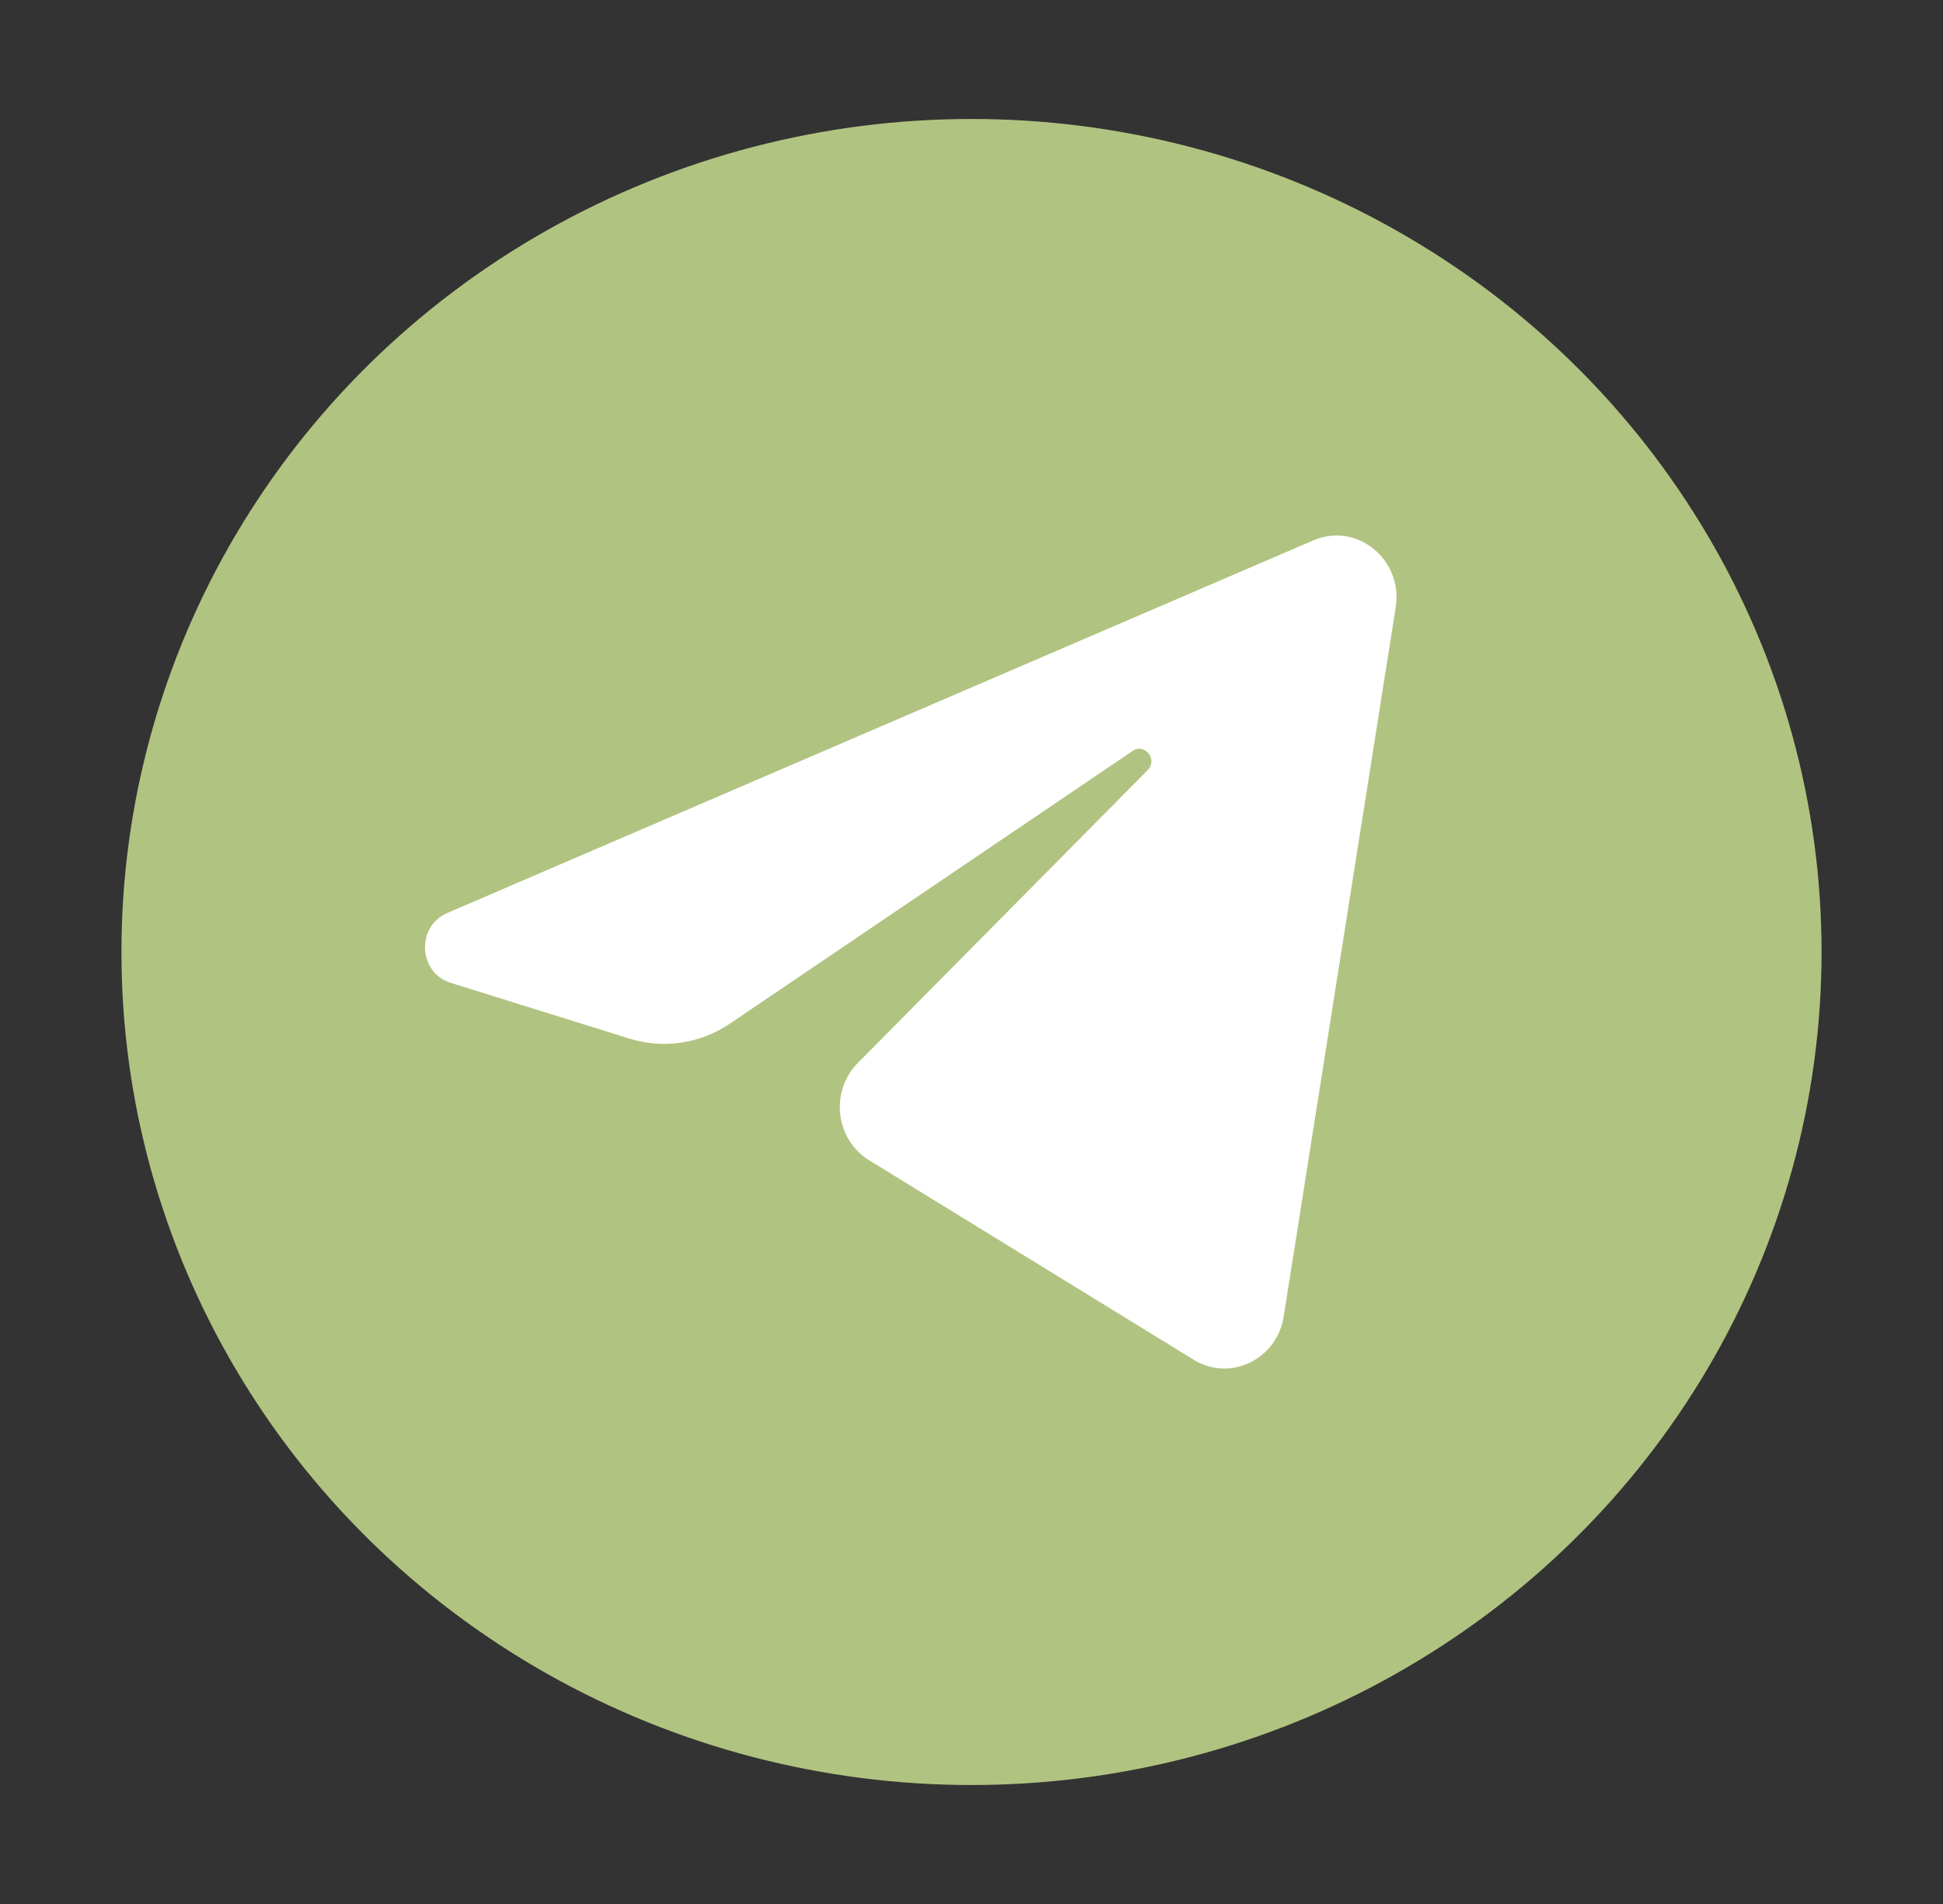 <svg width="50" height="49" viewBox="0 0 50 49" fill="none" xmlns="http://www.w3.org/2000/svg">
<rect x="0" y="0" width="50" height="49" fill="#333333" stroke="none"/>
<ellipse cx="25" cy="24.5" rx="21.875" ry="21.438" fill="#B1C381"/>
<path d="M35.916 15.632C36.111 14.399 34.915 13.425 33.796 13.907L11.508 23.497C10.705 23.842 10.764 25.033 11.596 25.293L16.192 26.727C17.07 27.001 18.02 26.86 18.786 26.341L29.148 19.325C29.461 19.113 29.802 19.549 29.535 19.818L22.075 27.355C21.352 28.086 21.495 29.325 22.366 29.86L30.717 34.993C31.654 35.568 32.859 34.99 33.034 33.881L35.916 15.632Z" fill="white"/>
</svg>
